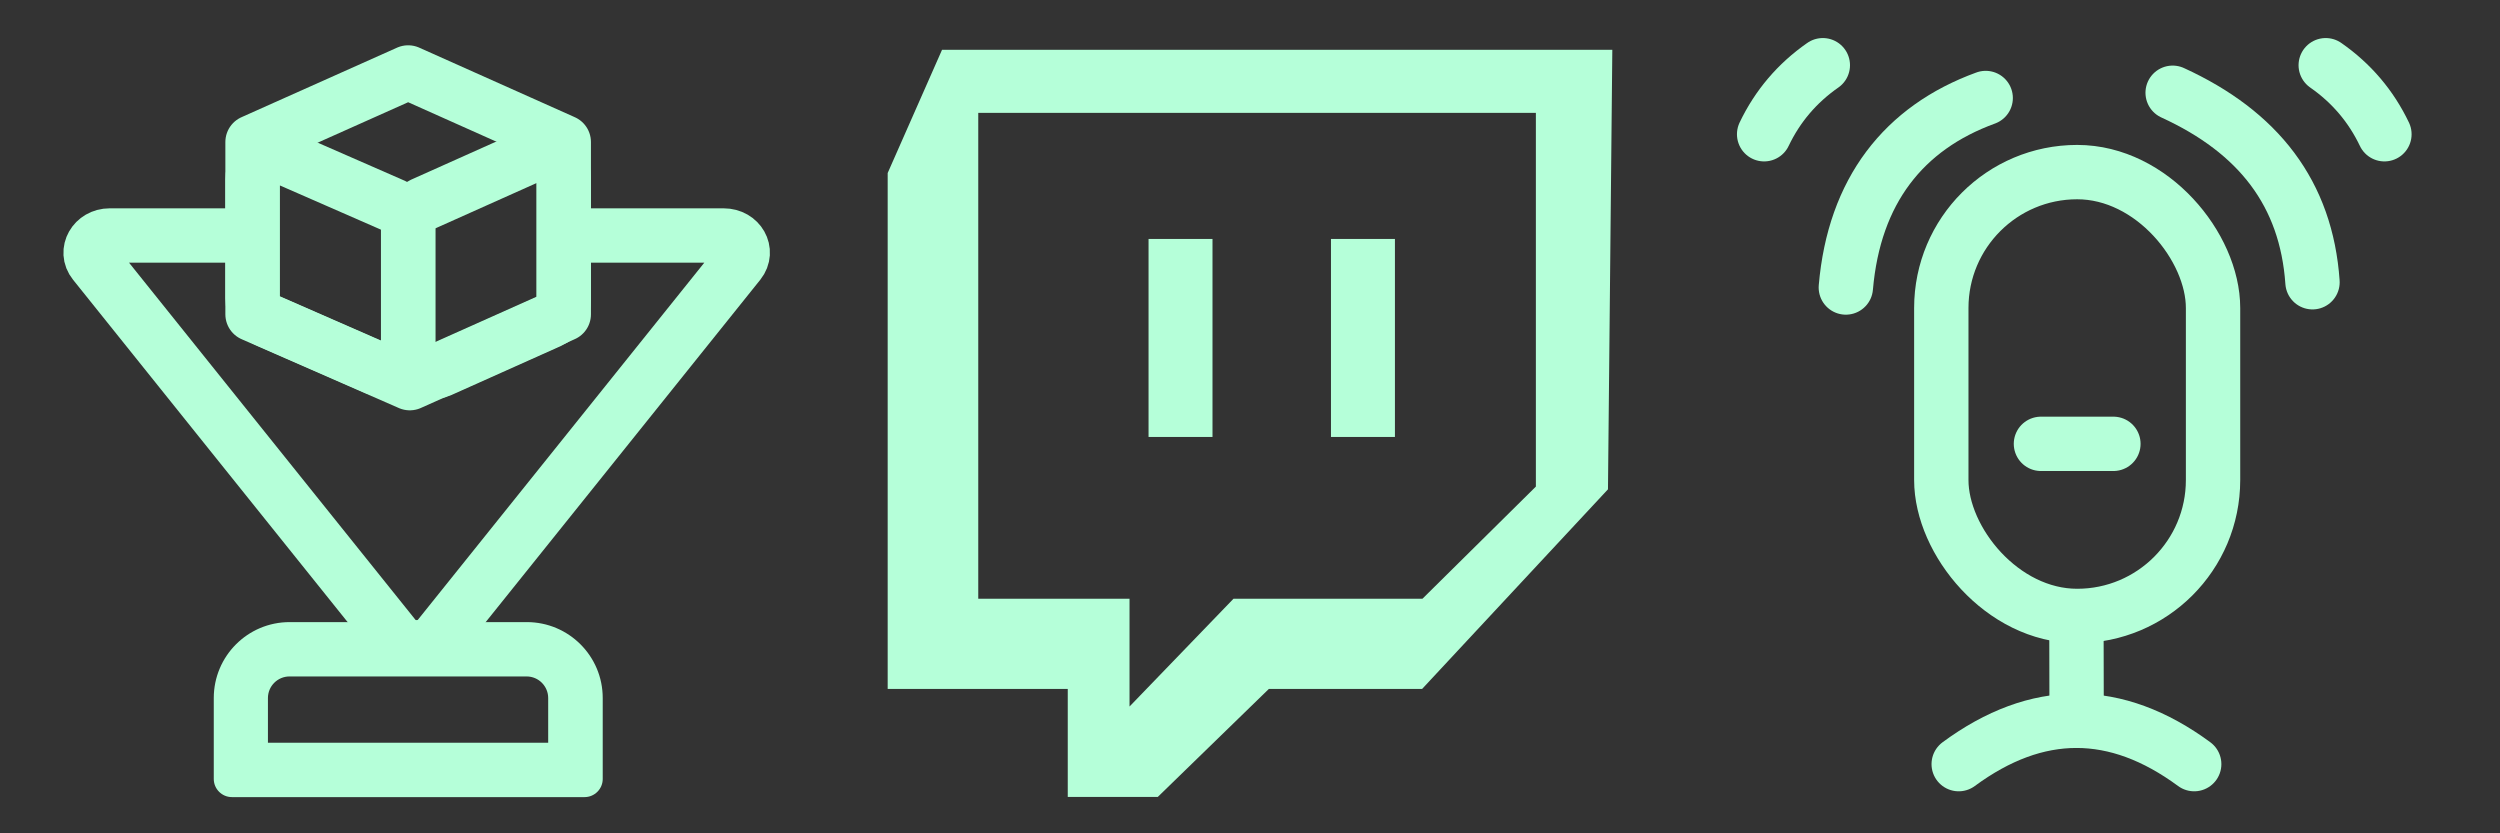 <?xml version="1.0" encoding="UTF-8"?><svg xmlns="http://www.w3.org/2000/svg" viewBox="0 0 138 46"><rect x="0" y="0" width="138" height="46" fill="#333333" stroke="none"/><defs><style>.e{fill:#b5ffd9;}.f,.g{fill:none;stroke:#b5ffd9;stroke-linejoin:round;stroke-width:3px;}.g{stroke-linecap:round;}</style></defs><g id="a"/><g id="b"><g id="c"><path class="e" d="M29.07,37.34c.66,0,1.19,.54,1.19,1.19v2.47H14.79v-2.47c0-.66,.54-1.19,1.19-1.19h13.09m0-3H15.99c-2.32,0-4.19,1.88-4.19,4.19v4.47c0,.55,.45,1,1,1h19.47c.55,0,1-.45,1-1v-4.47c0-2.32-1.88-4.19-4.19-4.19h0Z"/><path class="f" d="M30.24,13h9.71c.86,0,1.35,.87,.85,1.5l-8.3,10.35-8.27,10.31c-.61,.76-1.86,.76-2.46,0l-8.27-10.31L5.2,14.5c-.5-.62,0-1.5,.85-1.5h7.89"/><g id="d"><polygon class="g" points="22.53 4 13.94 7.84 13.94 17.35 22.62 21.15 31.12 17.35 31.12 7.84 22.53 4"/><path class="g" d="M22.53,19.13v-6.57c0-.53-.3-1-.77-1.2l-6.08-2.66c-.83-.36-1.74,.27-1.74,1.2v6.57c0,.53,.3,1,.77,1.2l6.08,2.66c.83,.36,1.74-.27,1.74-1.2Z"/><path class="g" d="M29.33,8.59l-6.03,2.7c-.47,.21-.77,.69-.77,1.22v6.7c0,.96,.94,1.6,1.79,1.22l6.03-2.7c.47-.21,.77-.69,.77-1.22v-6.7c0-.96-.94-1.6-1.79-1.22Z"/></g></g><g><rect class="e" x="63.4" y="13.19" width="3.53" height="10.93"/><rect class="e" x="73.47" y="13.19" width="3.53" height="10.93"/><path class="e" d="M52,2.75l-3,6.8v28.48h9.94v5.96h4.97l6.13-5.96h8.46l10.26-11.02,.24-24.26H52Zm32.78,24.11l-6.26,6.19h-10.43l-5.74,5.95v-5.95h-8.35V6.23h30.78V26.86Z"/></g><g><path class="g" d="M128.38,3.6c1.42,.99,2.5,2.26,3.24,3.81"/><path class="g" d="M100.62,3.6c-1.42,.99-2.5,2.26-3.24,3.81"/><rect class="g" x="107.16" y="9.5" width="15" height="24.5" rx="7.5" ry="7.5"/><path class="g" d="M108.12,42.18c4.33-3.19,8.67-3.19,13,0"/><line class="g" x1="114.63" y1="39.79" x2="114.62" y2="35"/><line class="g" x1="112.66" y1="24.5" x2="116.66" y2="24.5"/><path class="g" d="M119.93,5.12c4.74,2.17,7.38,5.56,7.72,10.46"/><path class="g" d="M109.61,5.41c-4.53,1.65-7.26,5.13-7.72,10.46"/></g></g></svg>